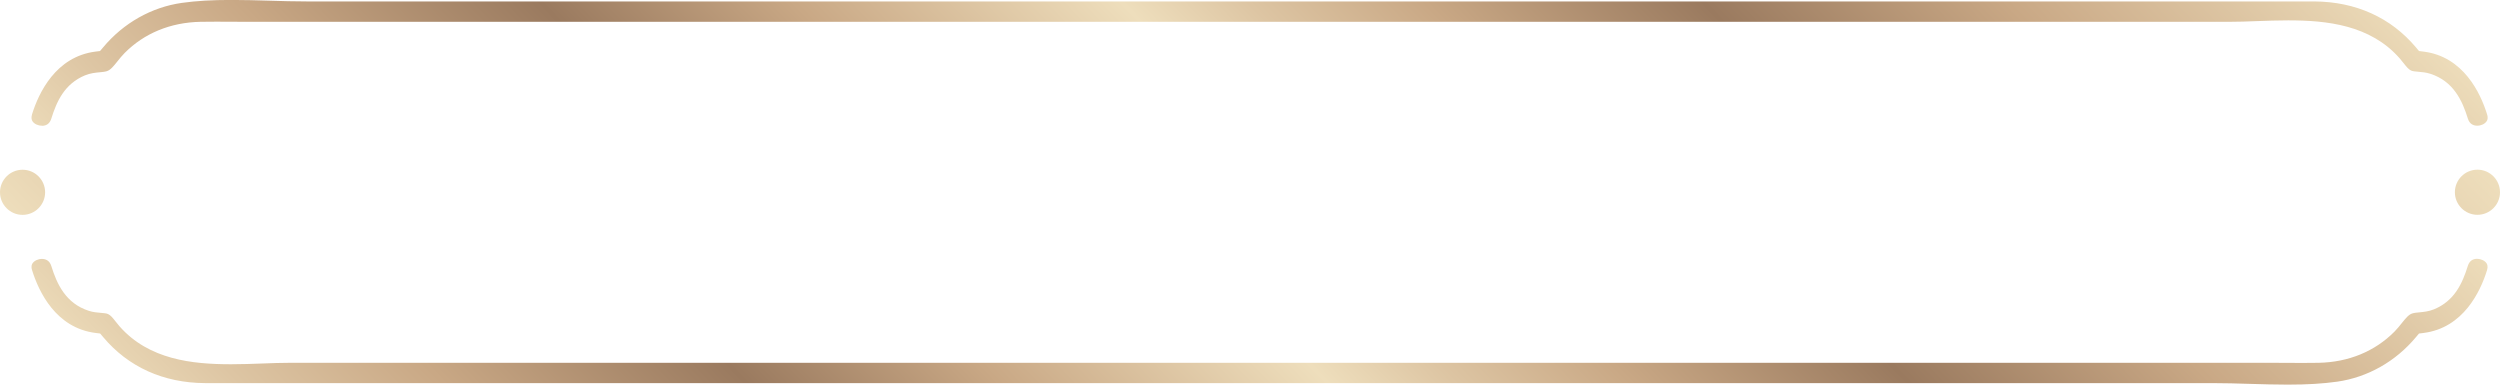 <svg width="416" height="64" viewBox="0 0 416 64" fill="none" xmlns="http://www.w3.org/2000/svg">
<g clip-path="url(#clip0_3533_3824)">
<path d="M6.974 20.936C7.759 20.936 8.283 20.538 8.534 19.754C9.44 16.837 10.748 13.95 14.14 12.539C15.035 12.172 15.901 12.089 16.595 12.026C17.068 11.984 17.471 11.942 17.793 11.838C18.387 11.639 18.84 11.085 19.544 10.207C19.906 9.746 20.289 9.276 20.742 8.816C24.002 5.532 28.36 3.733 33.352 3.629C34.217 3.608 35.093 3.608 35.958 3.608C36.824 3.608 37.679 3.608 38.535 3.618C39.38 3.618 40.235 3.629 41.081 3.629H370.994C372.424 3.629 373.933 3.576 375.523 3.514C377.224 3.451 378.985 3.388 380.756 3.388C387.177 3.388 394.403 4.141 399.294 9.694C399.536 9.966 399.757 10.248 399.968 10.52C400.471 11.158 400.773 11.524 401.196 11.733C401.468 11.869 401.941 11.901 402.434 11.942C403.028 11.995 403.702 12.047 404.406 12.277C408.251 13.511 409.73 16.742 410.656 19.744C410.958 20.716 411.673 20.915 412.216 20.915C412.84 20.915 413.454 20.633 413.756 20.204C413.897 20.005 414.058 19.671 413.846 19.012C412.749 15.477 409.911 9.412 403.279 8.586L402.525 8.491L402.021 7.895C397.855 2.928 391.998 0.272 385.074 0.24C384.037 0.24 383.001 0.24 381.964 0.24C380.927 0.24 379.891 0.24 378.844 0.24C377.808 0.24 376.761 0.24 375.724 0.24H51.064C49.001 0.24 46.867 0.178 44.814 0.115C42.741 0.052 40.598 -0.01 38.504 -0.01C35.254 -0.01 32.627 0.146 30.252 0.481C25.2 1.203 20.54 3.827 17.149 7.895L16.646 8.491L15.891 8.586C9.269 9.422 6.431 15.477 5.334 19.012C5.133 19.671 5.294 20.005 5.424 20.204C5.716 20.633 6.34 20.915 6.964 20.915L6.974 20.936Z" fill="url(#paint0_linear_3533_3824)"/>
<path d="M412.206 43.064C411.421 43.064 410.898 43.461 410.646 44.246C409.74 47.163 408.432 50.05 405.041 51.461C404.145 51.827 403.279 51.911 402.585 51.974C402.112 52.016 401.71 52.057 401.387 52.162C400.794 52.361 400.341 52.915 399.636 53.793C399.274 54.254 398.892 54.724 398.439 55.184C395.178 58.468 390.82 60.267 385.829 60.371C384.963 60.392 384.088 60.392 383.222 60.392C382.357 60.392 381.501 60.392 380.646 60.382C379.8 60.382 378.945 60.371 378.1 60.371H48.196C46.767 60.371 45.257 60.423 43.667 60.486C41.967 60.549 40.205 60.612 38.434 60.612C32.013 60.612 24.788 59.859 19.896 54.306C19.655 54.034 19.433 53.752 19.222 53.48C18.719 52.842 18.417 52.476 17.994 52.267C17.723 52.131 17.25 52.099 16.756 52.057C16.163 52.005 15.489 51.953 14.784 51.723C10.94 50.489 9.46 47.257 8.534 44.256C8.232 43.284 7.518 43.085 6.974 43.085C6.35 43.085 5.737 43.367 5.435 43.785C5.294 43.984 5.133 44.319 5.344 44.978C6.441 48.512 9.279 54.578 15.911 55.404L16.666 55.498L17.169 56.094C21.336 61.061 27.193 63.718 34.117 63.749C35.153 63.749 36.19 63.749 37.226 63.749C38.263 63.749 39.3 63.749 40.346 63.749C41.383 63.749 42.429 63.749 43.466 63.749H368.116C370.179 63.749 372.313 63.812 374.366 63.874C376.439 63.937 378.583 64 380.676 64C383.927 64 386.553 63.843 388.918 63.508C393.97 62.787 398.63 60.162 402.021 56.094L402.525 55.498L403.279 55.404C409.902 54.567 412.74 48.512 413.836 44.978C414.038 44.319 413.877 43.984 413.746 43.785C413.444 43.357 412.83 43.074 412.206 43.074V43.064Z" fill="url(#paint1_linear_3533_3824)"/>
<path d="M412.246 28.235C410.173 28.235 408.492 29.919 408.492 31.99C408.492 34.06 410.173 35.744 412.246 35.744C414.319 35.744 416 34.06 416 31.99C416 29.919 414.319 28.235 412.246 28.235Z" fill="url(#paint2_linear_3533_3824)"/>
<path d="M7.508 32C7.508 29.93 5.827 28.246 3.754 28.246C1.681 28.246 0 29.93 0 32C0 34.071 1.681 35.754 3.754 35.754C5.827 35.754 7.508 34.071 7.508 32Z" fill="url(#paint3_linear_3533_3824)"/>
</g>
<defs>
<linearGradient id="paint0_linear_3533_3824" x1="103.678" y1="128.167" x2="321.975" y2="-81.912" gradientUnits="userSpaceOnUse">
<stop stop-color="#EEDEBC"/>
<stop offset="0.06" stop-color="#DDC5A3"/>
<stop offset="0.14" stop-color="#C9A885"/>
<stop offset="0.26" stop-color="#9A7A5F"/>
<stop offset="0.36" stop-color="#C9A885"/>
<stop offset="0.49" stop-color="#EEDEBC"/>
<stop offset="0.54" stop-color="#DDC5A3"/>
<stop offset="0.61" stop-color="#C9A885"/>
<stop offset="0.72" stop-color="#9A7A5F"/>
<stop offset="0.84" stop-color="#C9A885"/>
<stop offset="1" stop-color="#EEDEBC"/>
</linearGradient>
<linearGradient id="paint1_linear_3533_3824" x1="103.678" y1="155.942" x2="321.975" y2="-54.137" gradientUnits="userSpaceOnUse">
<stop stop-color="#EEDEBC"/>
<stop offset="0.06" stop-color="#DDC5A3"/>
<stop offset="0.14" stop-color="#C9A885"/>
<stop offset="0.26" stop-color="#9A7A5F"/>
<stop offset="0.36" stop-color="#C9A885"/>
<stop offset="0.49" stop-color="#EEDEBC"/>
<stop offset="0.54" stop-color="#DDC5A3"/>
<stop offset="0.61" stop-color="#C9A885"/>
<stop offset="0.72" stop-color="#9A7A5F"/>
<stop offset="0.84" stop-color="#C9A885"/>
<stop offset="1" stop-color="#EEDEBC"/>
</linearGradient>
<linearGradient id="paint2_linear_3533_3824" x1="125.929" y1="329.506" x2="426.174" y2="40.564" gradientUnits="userSpaceOnUse">
<stop stop-color="#EEDEBC"/>
<stop offset="0.06" stop-color="#DDC5A3"/>
<stop offset="0.14" stop-color="#C9A885"/>
<stop offset="0.26" stop-color="#9A7A5F"/>
<stop offset="0.36" stop-color="#C9A885"/>
<stop offset="0.49" stop-color="#EEDEBC"/>
<stop offset="0.54" stop-color="#DDC5A3"/>
<stop offset="0.61" stop-color="#C9A885"/>
<stop offset="0.72" stop-color="#9A7A5F"/>
<stop offset="0.84" stop-color="#C9A885"/>
<stop offset="1" stop-color="#EEDEBC"/>
</linearGradient>
<linearGradient id="paint3_linear_3533_3824" x1="0.926" y1="34.939" x2="301.17" y2="-254.004" gradientUnits="userSpaceOnUse">
<stop stop-color="#EEDEBC"/>
<stop offset="0.06" stop-color="#DDC5A3"/>
<stop offset="0.14" stop-color="#C9A885"/>
<stop offset="0.26" stop-color="#9A7A5F"/>
<stop offset="0.36" stop-color="#C9A885"/>
<stop offset="0.49" stop-color="#EEDEBC"/>
<stop offset="0.54" stop-color="#DDC5A3"/>
<stop offset="0.61" stop-color="#C9A885"/>
<stop offset="0.72" stop-color="#9A7A5F"/>
<stop offset="0.84" stop-color="#C9A885"/>
<stop offset="1" stop-color="#EEDEBC"/>
</linearGradient>
<clipPath id="clip0_3533_3824">
<rect width="416" height="64" fill="white"/>
</clipPath>
</defs>
</svg>

